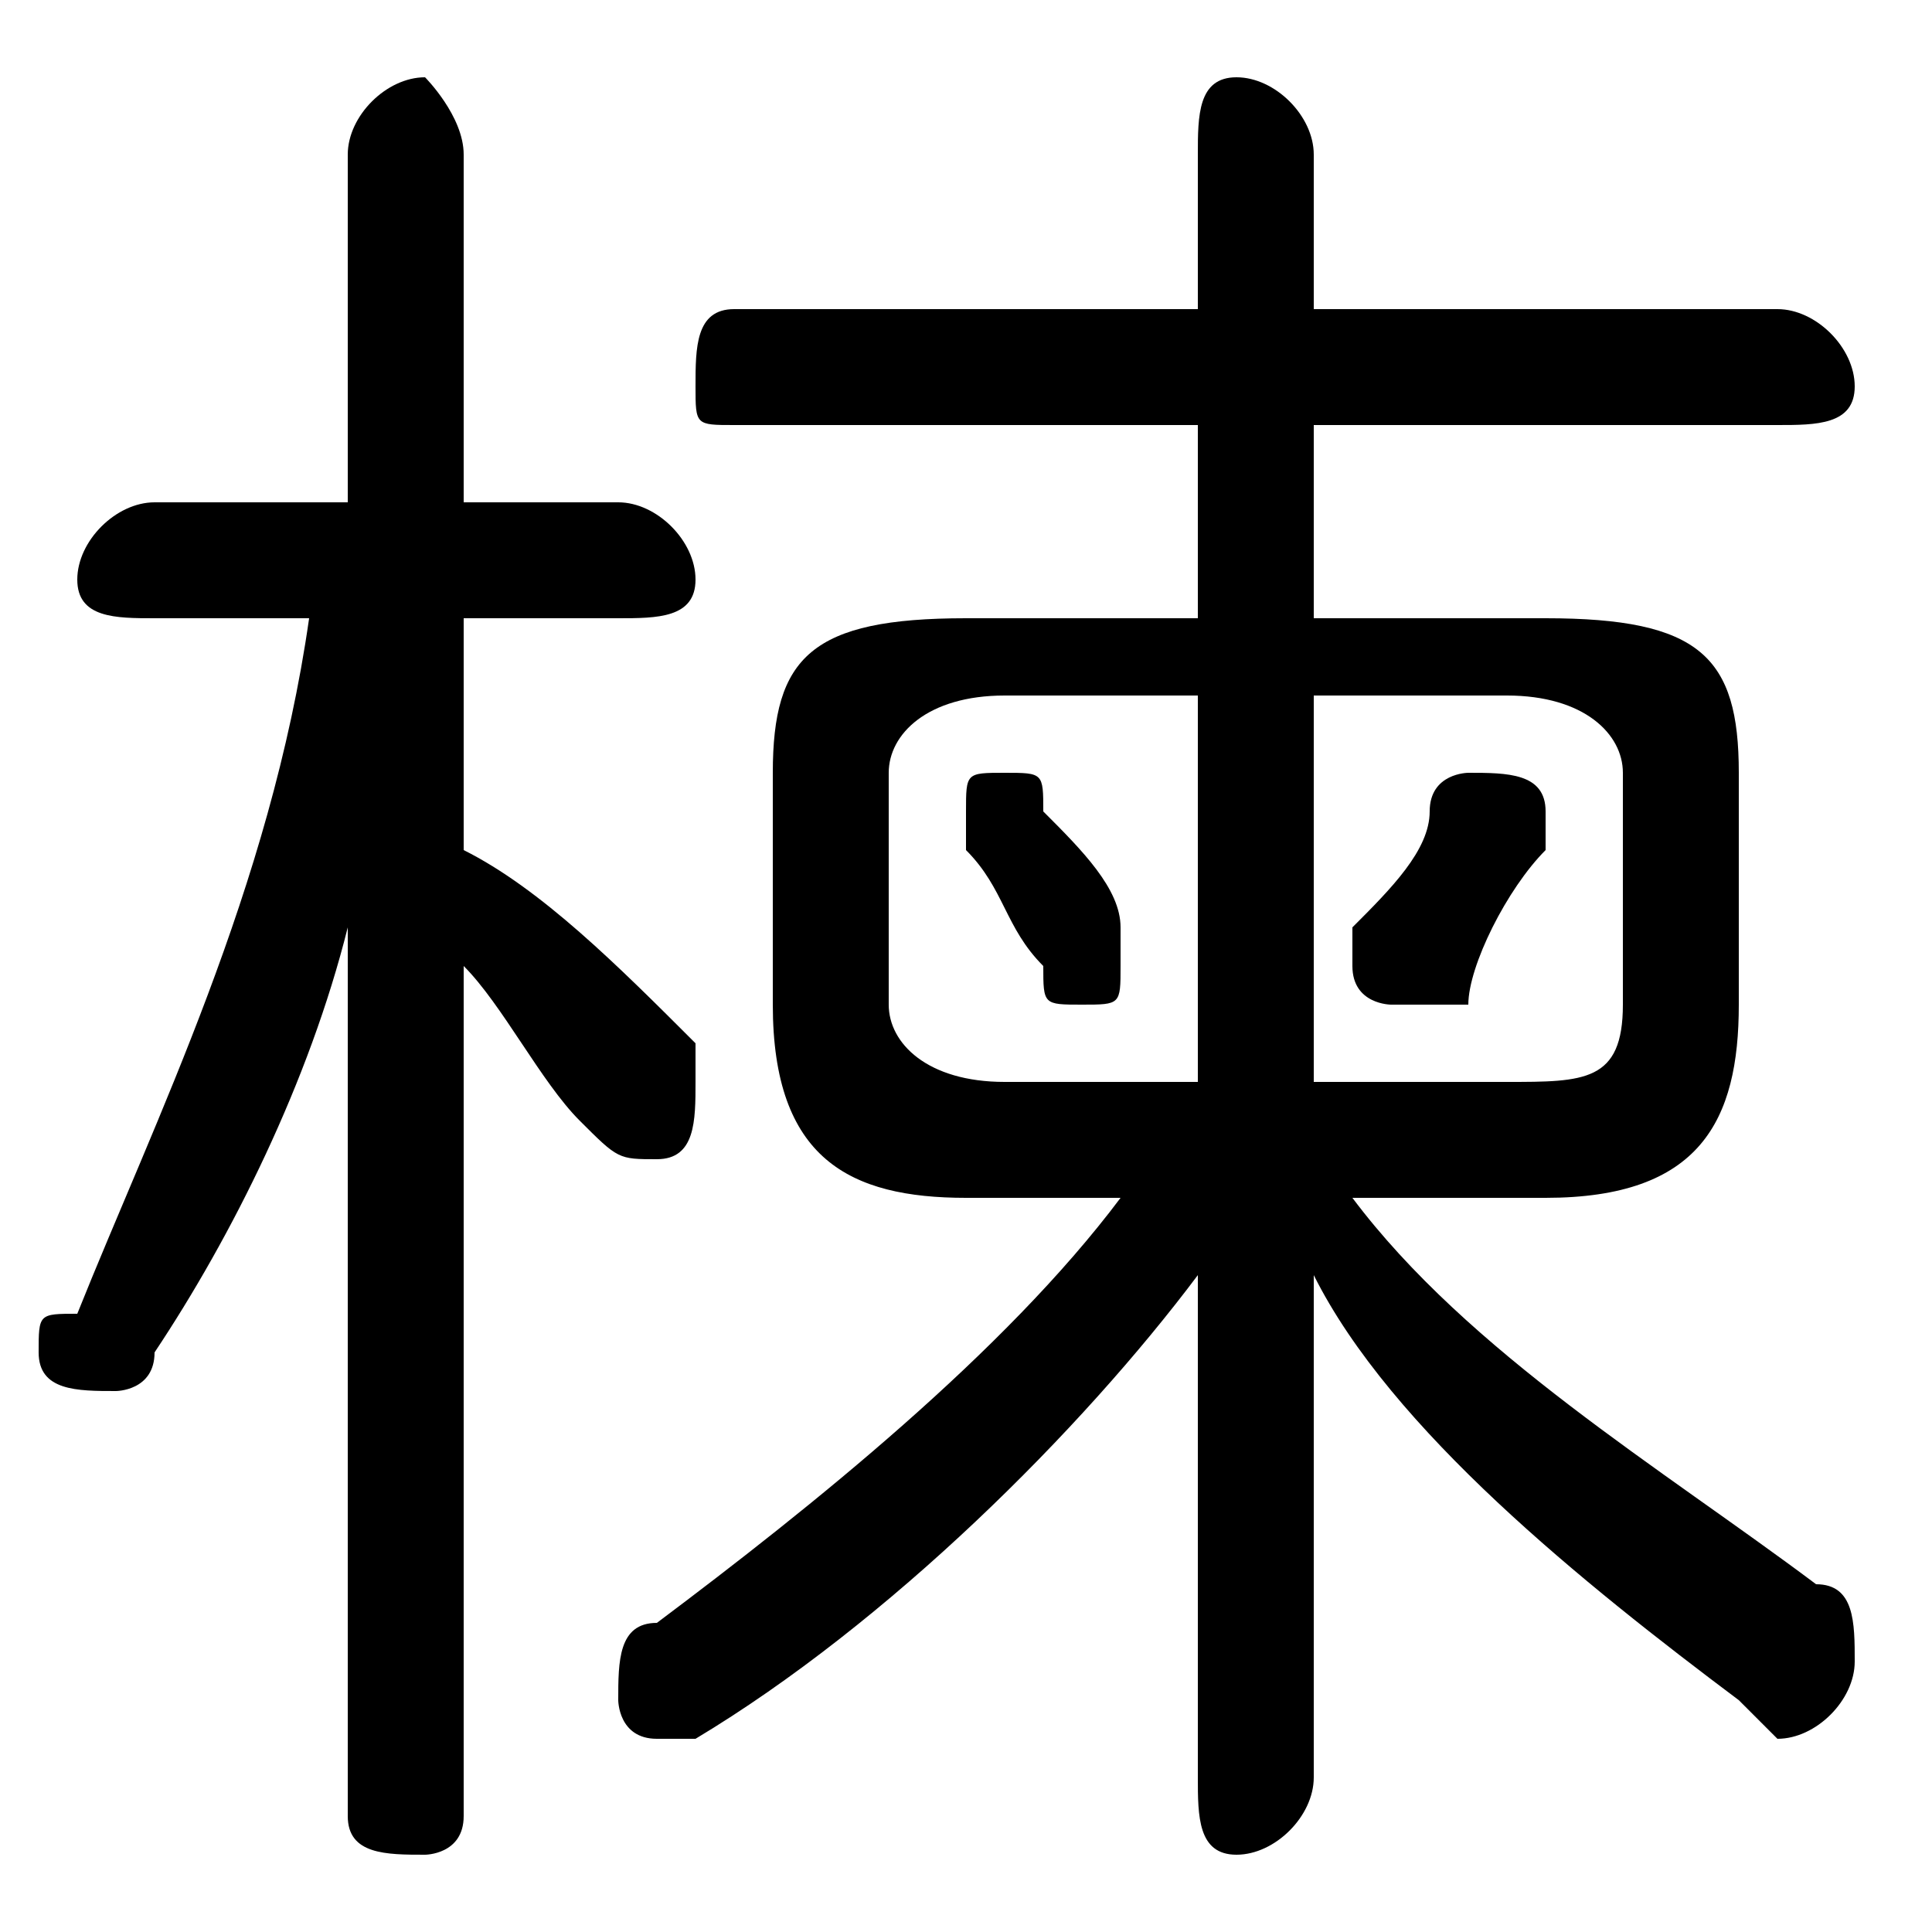 <svg xmlns="http://www.w3.org/2000/svg" viewBox="0 -44.0 50.0 50.0">
    <rect x="0" y="-44.0" width="50.0" height="50.0" fill="#808080" stroke="none"/>
    <g transform="scale(1, -1)">
        <!-- ボディの枠 -->
        <rect x="0" y="-6.0" width="50.0" height="50.0"
            stroke="white" fill="white"/>
        <!-- グリフ座標系の原点 -->
        <circle cx="0" cy="0" r="5" fill="white"/>
        <!-- グリフのアウトライン -->
        <g style="fill:black;stroke:#000000;stroke-width:0;stroke-linecap:round;stroke-linejoin:round;">
        <path d="M 27.0 23.0 C 27.0 24.0 27.0 24.0 26.0 24.0 C 25.0 24.0 25.0 24.0 25.0 23.0 C 25.0 23.0 25.0 22.0 25.0 22.0 C 26.0 21.0 26.0 20.0 27.0 19.0 C 27.0 18.0 27.0 18.0 28.0 18.0 C 29.0 18.0 29.0 18.0 29.0 19.0 C 29.0 19.0 29.0 20.0 29.0 20.0 C 29.0 21.0 28.0 22.0 27.0 23.0 Z M 37.0 23.0 C 37.0 22.0 36.0 21.0 35.0 20.0 C 35.0 19.0 35.0 19.0 35.0 19.0 C 35.0 18.0 36.0 18.0 36.0 18.0 C 37.0 18.0 37.0 18.0 38.0 18.0 C 38.0 19.0 39.0 21.0 40.0 22.0 C 40.0 22.0 40.0 23.0 40.0 23.0 C 40.0 24.0 39.0 24.0 38.0 24.0 C 38.0 24.0 37.0 24.0 37.0 23.0 Z M 29.0 13.0 C 26.0 9.0 21.0 5.0 17.0 2.0 C 16.0 2.0 16.0 1.0 16.0 0.0 C 16.0 -0.0 16.0 -1.0 17.0 -1.0 C 18.0 -1.0 18.0 -1.0 18.0 -1.0 C 23.0 2.0 28.0 7.0 31.0 11.0 L 31.0 5.0 L 31.0 -2.0 C 31.0 -3.0 31.0 -4.0 32.0 -4.0 C 33.0 -4.0 34.0 -3.0 34.0 -2.0 L 34.0 5.0 L 34.0 11.0 C 36.0 7.0 41.0 3.0 45.0 -0.0 C 45.0 -0.0 46.0 -1.0 46.0 -1.0 C 47.0 -1.0 48.0 0.0 48.0 1.0 C 48.0 2.0 48.0 3.0 47.0 3.0 C 43.0 6.0 38.0 9.0 35.0 13.0 L 40.0 13.0 C 44.0 13.0 45.0 15.0 45.0 18.0 L 45.0 24.0 C 45.0 27.0 44.0 28.0 40.0 28.0 L 34.0 28.0 L 34.0 33.0 L 46.0 33.0 C 47.0 33.0 48.0 33.0 48.0 34.0 C 48.0 35.0 47.0 36.0 46.0 36.0 L 34.0 36.0 L 34.0 40.0 C 34.0 41.0 33.0 42.0 32.0 42.0 C 31.0 42.0 31.0 41.0 31.0 40.0 L 31.0 36.0 L 19.0 36.0 C 18.0 36.0 18.0 35.0 18.0 34.0 C 18.0 33.0 18.0 33.0 19.0 33.0 L 31.0 33.0 L 31.0 28.0 L 25.0 28.0 C 21.0 28.0 20.0 27.0 20.0 24.0 L 20.0 18.0 C 20.0 14.0 22.0 13.0 25.0 13.0 Z M 26.0 16.0 C 24.0 16.0 23.0 17.0 23.0 18.0 L 23.0 24.0 C 23.0 25.0 24.0 26.0 26.0 26.0 L 31.0 26.0 L 31.0 16.0 Z M 34.0 16.0 L 34.0 26.0 L 39.0 26.0 C 41.0 26.0 42.0 25.0 42.0 24.0 L 42.0 18.0 C 42.0 16.0 41.0 16.0 39.0 16.0 Z M 8.0 28.0 C 7.0 21.0 4.0 15.0 2.0 10.0 C 1.0 10.0 1.0 10.0 1.0 9.0 C 1.0 8.0 2.0 8.0 3.0 8.0 C 3.0 8.0 4.0 8.0 4.0 9.0 C 6.0 12.0 8.0 16.0 9.0 20.0 L 9.0 9.0 L 9.0 -3.0 C 9.0 -4.0 10.0 -4.0 11.0 -4.0 C 11.0 -4.0 12.0 -4.0 12.0 -3.0 L 12.0 19.0 C 13.0 18.0 14.0 16.0 15.0 15.0 C 16.0 14.0 16.0 14.0 17.0 14.0 C 18.0 14.0 18.0 15.0 18.0 16.0 C 18.0 16.0 18.0 17.0 18.0 17.0 C 16.0 19.0 14.0 21.0 12.0 22.0 L 12.0 28.0 L 16.0 28.0 C 17.0 28.0 18.0 28.0 18.0 29.0 C 18.0 30.0 17.0 31.0 16.0 31.0 L 12.0 31.0 L 12.0 40.0 C 12.0 41.0 11.0 42.0 11.0 42.0 C 10.0 42.0 9.0 41.0 9.0 40.0 L 9.0 31.0 L 4.0 31.0 C 3.0 31.0 2.0 30.0 2.0 29.0 C 2.0 28.0 3.0 28.0 4.0 28.0 Z"/>
    </g>
    </g>
</svg>
